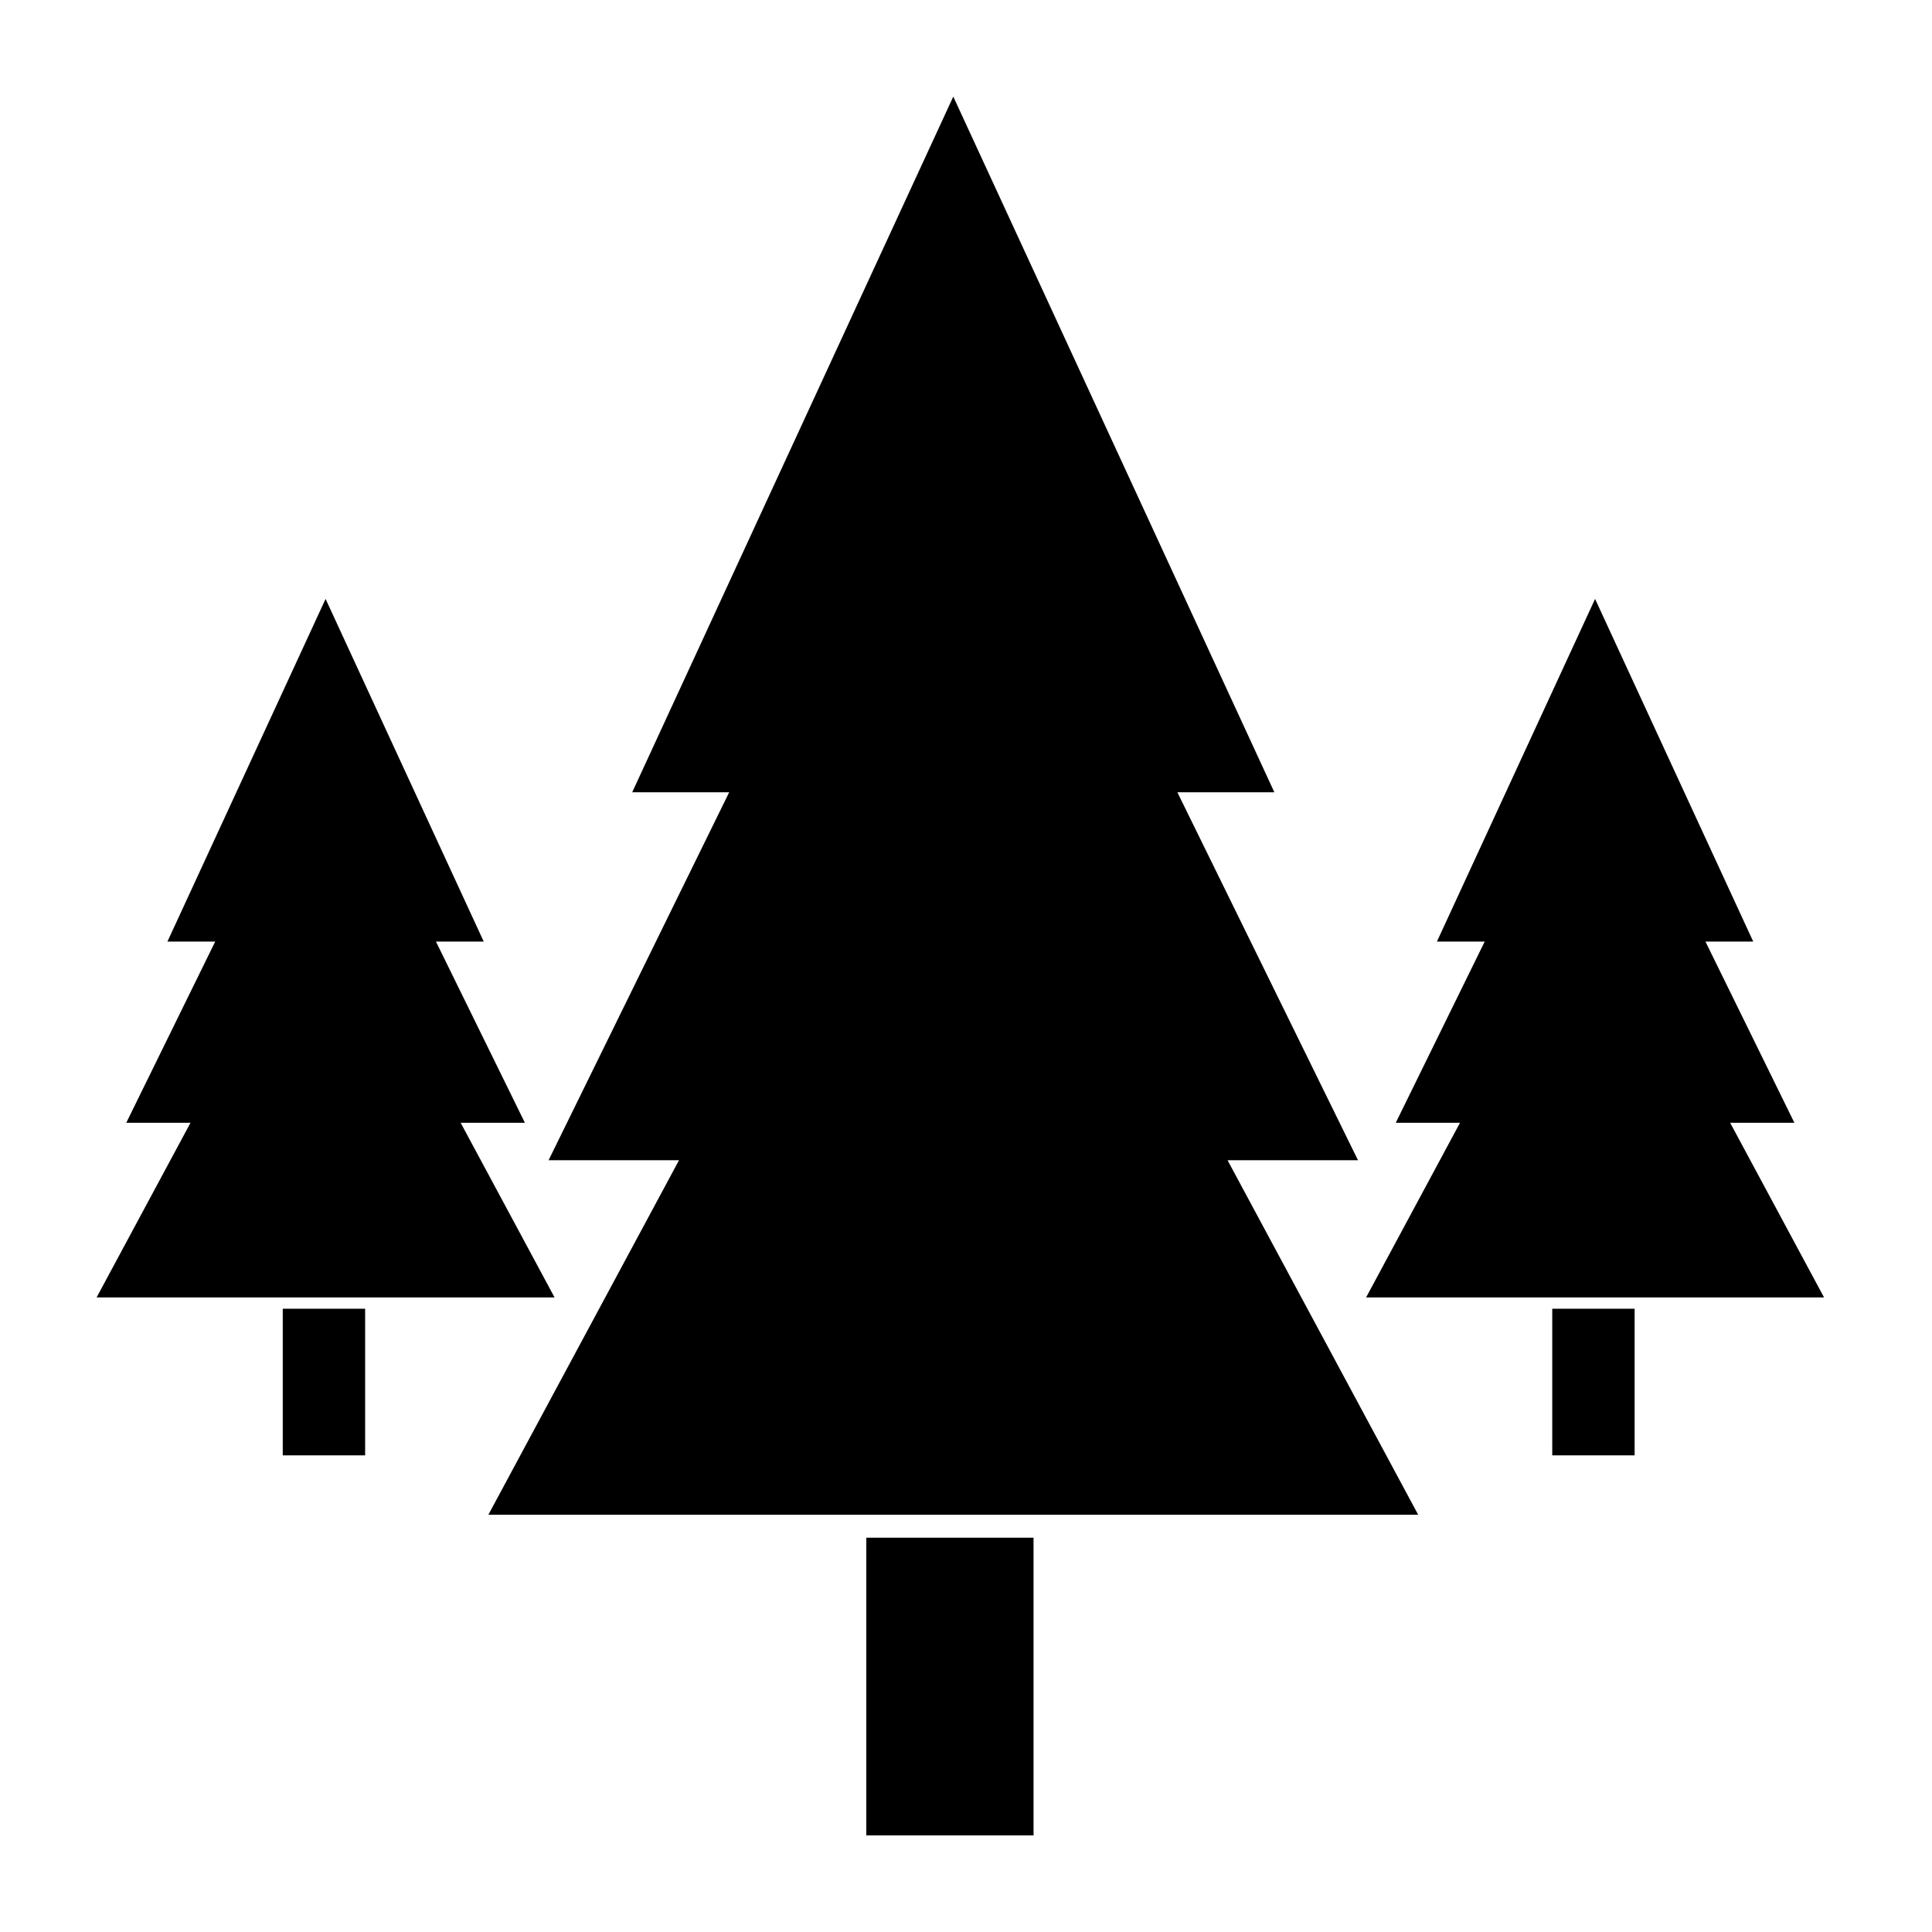 <svg xmlns="http://www.w3.org/2000/svg" xmlns:xlink="http://www.w3.org/1999/xlink" version="1.1" id="Layer_1" x="0px" y="0px" width="100px" height="100px" viewBox="0 0 100 100" enable-background="new 0 0 100 100" xml:space="preserve">
<polygon points="63.538,60.053 70.289,60.053 60.941,41.009 65.961,41.009 49.342,5 32.722,41.009 37.742,41.009 28.395,60.053   35.146,60.053 25.278,78.403 73.405,78.403 "/>
<rect x="44.84" y="79.591" width="8.656" height="15.409"/>
<polygon points="89.553,58.116 92.878,58.116 88.274,48.736 90.747,48.736 82.561,31 74.375,48.736 76.848,48.736 72.244,58.116   75.569,58.116 70.709,67.155 94.413,67.155 "/>
<rect x="80.344" y="67.74" width="4.264" height="7.589"/>
<polygon points="23.844,58.116 27.169,58.116 22.565,48.736 25.038,48.736 16.852,31 8.666,48.736 11.139,48.736 6.535,58.116   9.86,58.116 5,67.155 28.704,67.155 "/>
<rect x="14.635" y="67.74" width="4.264" height="7.589"/>
</svg>